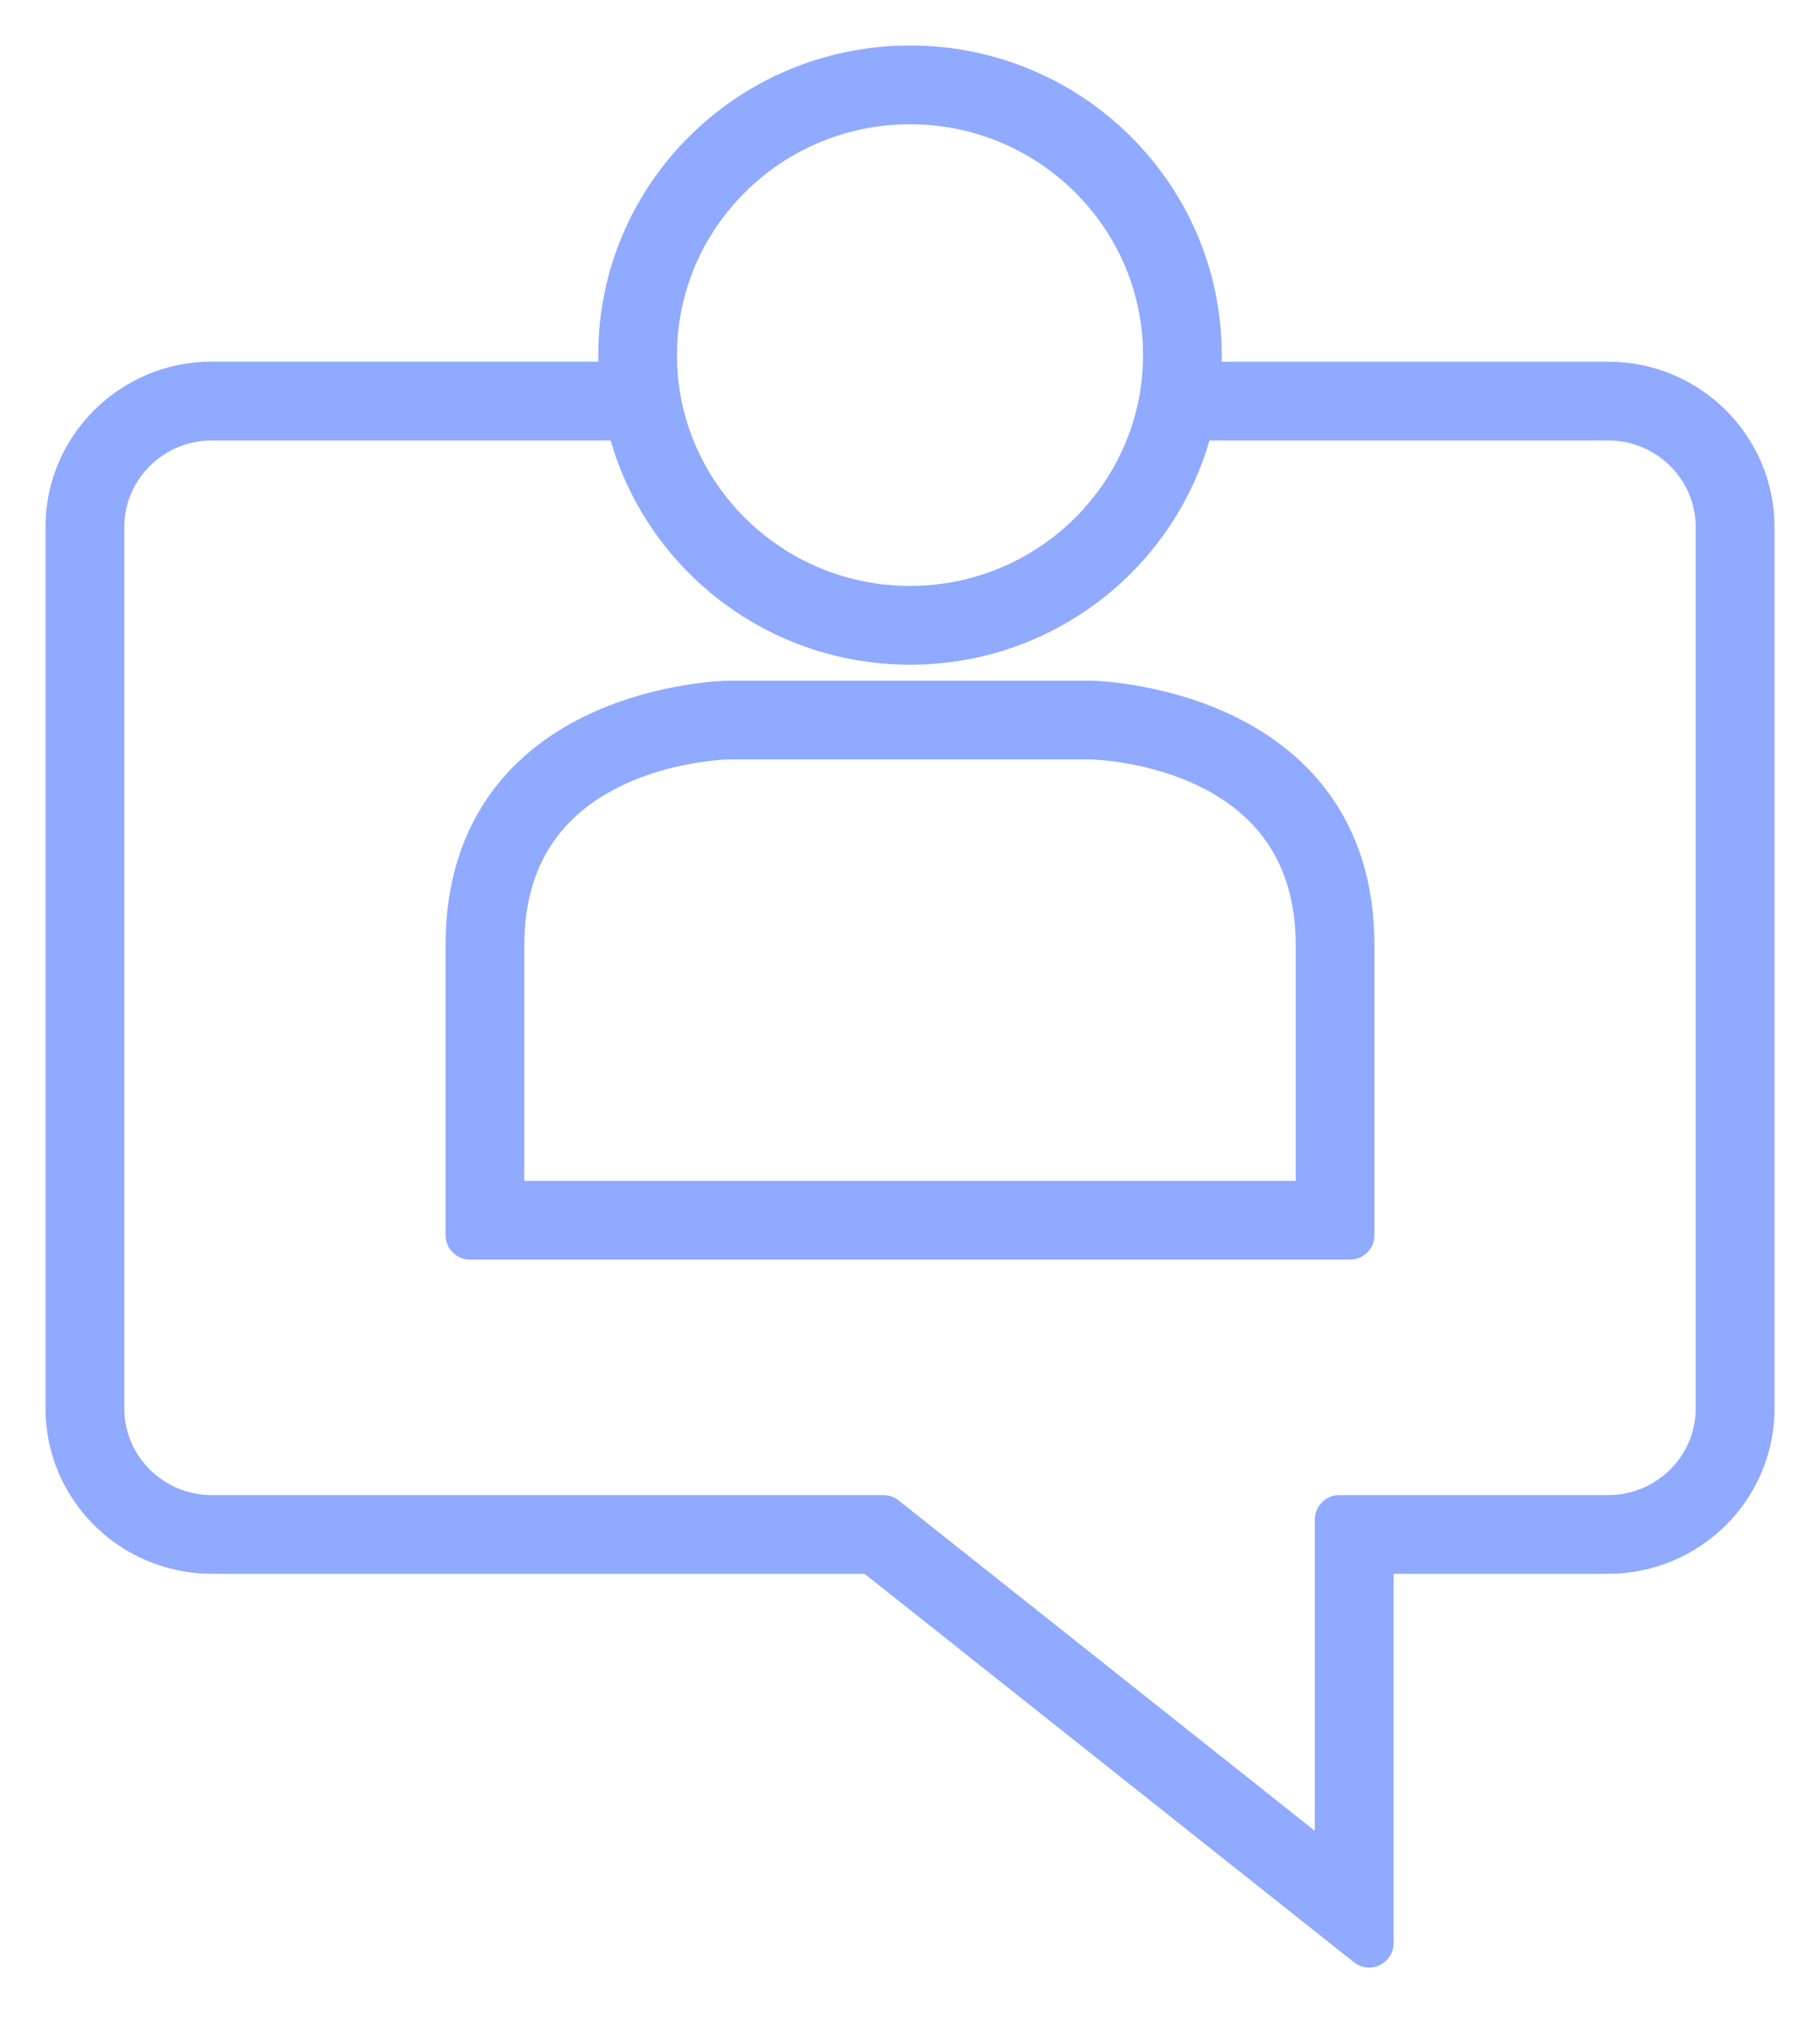 <svg width="26" height="29" viewBox="0 0 26 29" fill="none" xmlns="http://www.w3.org/2000/svg">
<path d="M10.421 10.072C10.421 10.072 6.715 10.113 6.715 13.502C6.715 16.871 6.715 17.642 6.715 17.642H19.285C19.285 17.642 19.285 16.871 19.285 13.502C19.285 10.133 15.579 10.072 15.579 10.072H10.421ZM18.86 13.502V17.217H7.14V13.502C7.14 10.581 10.292 10.499 10.421 10.497H15.576C15.75 10.501 18.86 10.605 18.86 13.502Z" fill="#8FAAFF" stroke="#8FAAFF" stroke-width="0.7" stroke-linejoin="round"/>
<path d="M13 1C10.733 1 8.896 2.823 8.896 5.072C8.896 5.224 8.925 5.368 8.941 5.515H3.026C1.909 5.515 1 6.418 1 7.526V20.118C1 21.227 1.909 22.129 3.026 22.129H12.473L19.559 27.753V22.129H22.974C24.091 22.129 25 21.227 25 20.118V7.527C25 6.418 24.091 5.516 22.974 5.516H17.059C17.075 5.368 17.104 5.225 17.104 5.073C17.104 2.824 15.267 1 13 1ZM13 1.425C15.029 1.425 16.679 3.061 16.679 5.072C16.679 7.082 15.029 8.719 13 8.719C10.971 8.719 9.321 7.083 9.321 5.073C9.321 3.062 10.971 1.425 13 1.425ZM22.973 5.941C23.856 5.941 24.574 6.652 24.574 7.527V20.119C24.574 20.994 23.856 21.705 22.973 21.705H19.133V26.875L12.678 21.751L12.62 21.705H3.027C2.144 21.705 1.426 20.994 1.426 20.119V7.527C1.426 6.652 2.144 5.941 3.027 5.941H8.995C9.397 7.772 11.035 9.144 13.001 9.144C14.967 9.144 16.604 7.772 17.006 5.941H22.973Z" fill="#8FAAFF" stroke="#8FAAFF" stroke-width="0.7" stroke-linejoin="round"/>
</svg>
